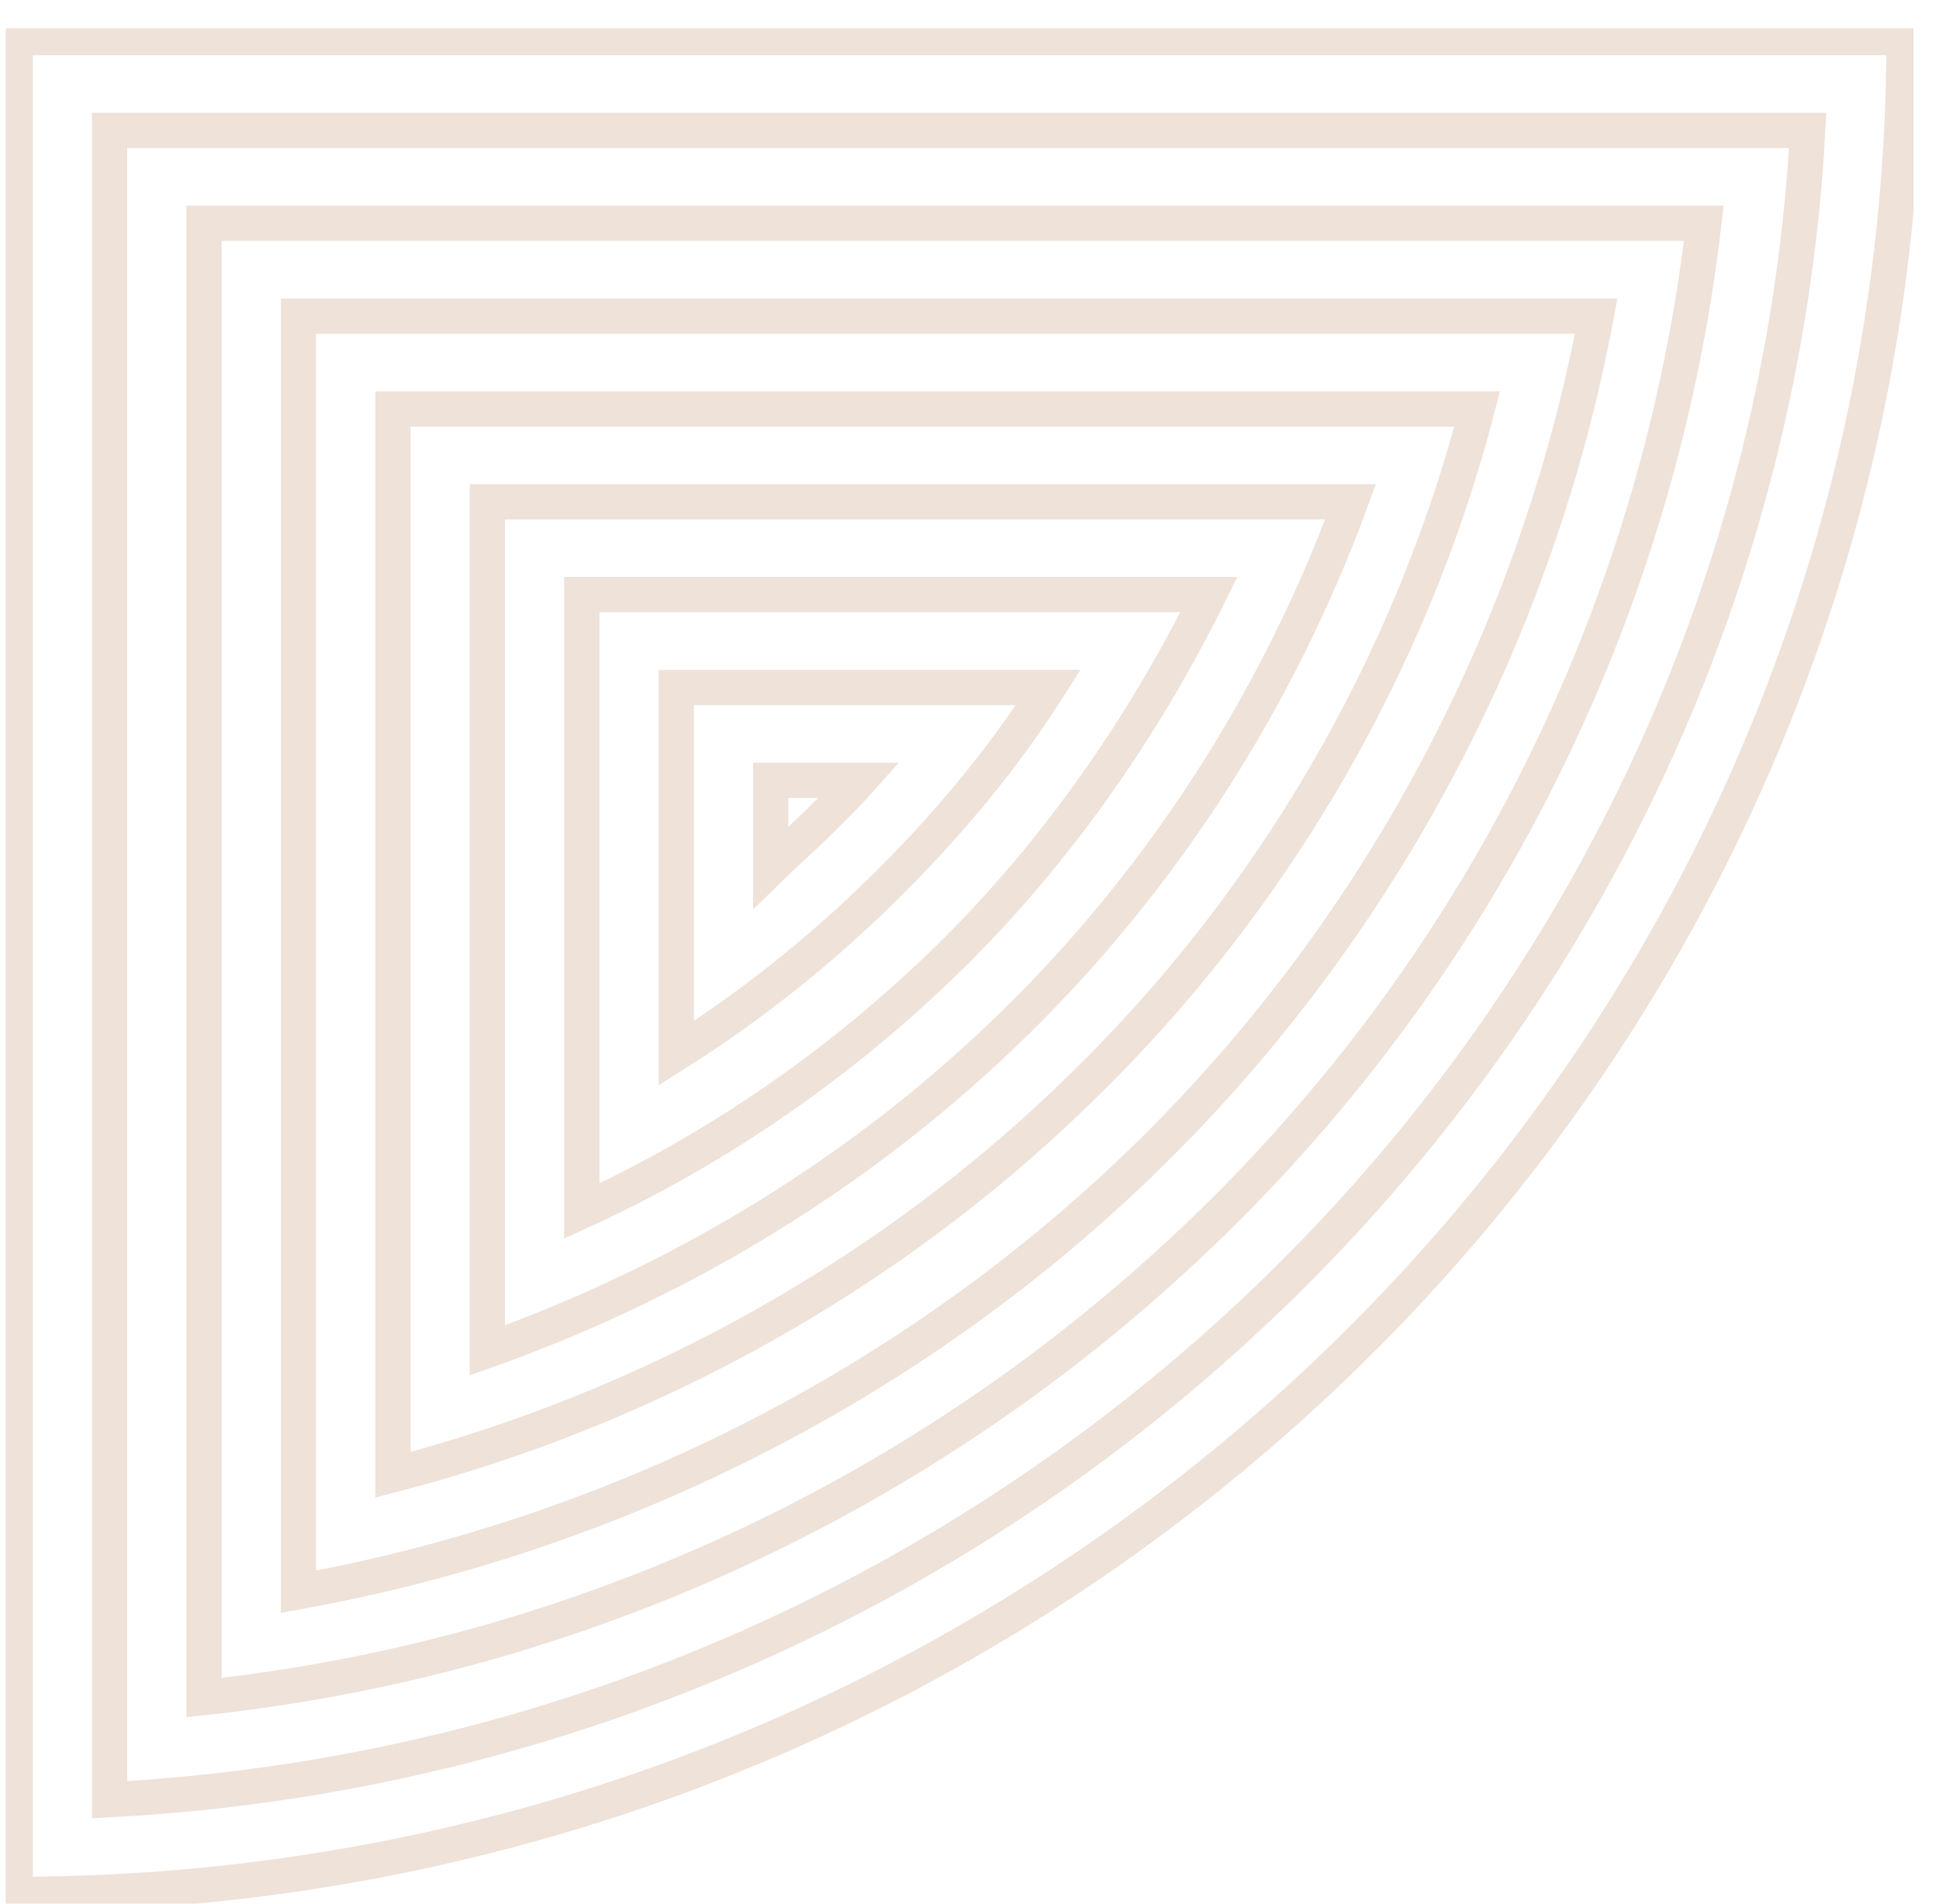 <svg width="55" height="54" viewBox="0 0 55 54" fill="none" xmlns="http://www.w3.org/2000/svg">
<g clip-path="url(#clip0_1_815)">
<path d="M54.009 1.066H0.43V53.737C30.005 53.737 54.009 30.141 54.009 1.066Z" stroke="#EEE2D9" stroke-miterlimit="10"/>
<path d="M51.276 3.7C49.883 29.193 29.041 49.682 3.108 51.051V3.7H51.276Z" stroke="#EEE2D9" stroke-miterlimit="10"/>
<path d="M48.329 6.333C47.096 16.973 42.274 26.927 34.505 34.565C26.736 42.202 16.61 46.995 5.787 48.154V6.333H48.329Z" stroke="#EEE2D9" stroke-miterlimit="10"/>
<path d="M45.276 8.967C43.614 17.868 39.221 26.243 32.631 32.721C26.041 39.2 17.522 43.519 8.467 45.152V8.967H45.276Z" stroke="#EEE2D9" stroke-miterlimit="10"/>
<path d="M41.9 11.601C40.025 18.817 36.113 25.558 30.702 30.825C25.344 36.093 18.486 39.937 11.146 41.834V11.601H41.9Z" stroke="#EEE2D9" stroke-miterlimit="10"/>
<path d="M38.31 14.234C36.274 19.765 33.059 24.821 28.826 28.982C24.594 33.143 19.45 36.303 13.824 38.305V14.234H38.31Z" stroke="#EEE2D9" stroke-miterlimit="10"/>
<path d="M34.291 16.867C32.416 20.66 29.951 24.188 26.951 27.138C23.95 30.087 20.414 32.563 16.503 34.354V16.867H34.291Z" stroke="#EEE2D9" stroke-miterlimit="10"/>
<path d="M29.738 19.501C28.398 21.608 26.791 23.504 25.023 25.242C23.255 26.98 21.272 28.56 19.183 29.877V19.501H29.738Z" stroke="#EEE2D9" stroke-miterlimit="10"/>
<path d="M24.38 22.135C24.005 22.556 23.576 22.977 23.147 23.399C22.719 23.82 22.29 24.189 21.861 24.61V22.135H24.38V22.135Z" stroke="#EEE2D9" stroke-miterlimit="10"/>
</g>
<defs>
<clipPath id="clip0_1_815">
<rect width="54.115" height="53.197" fill="white" transform="translate(0.162 0.803)"/>
</clipPath>
</defs>
</svg>
